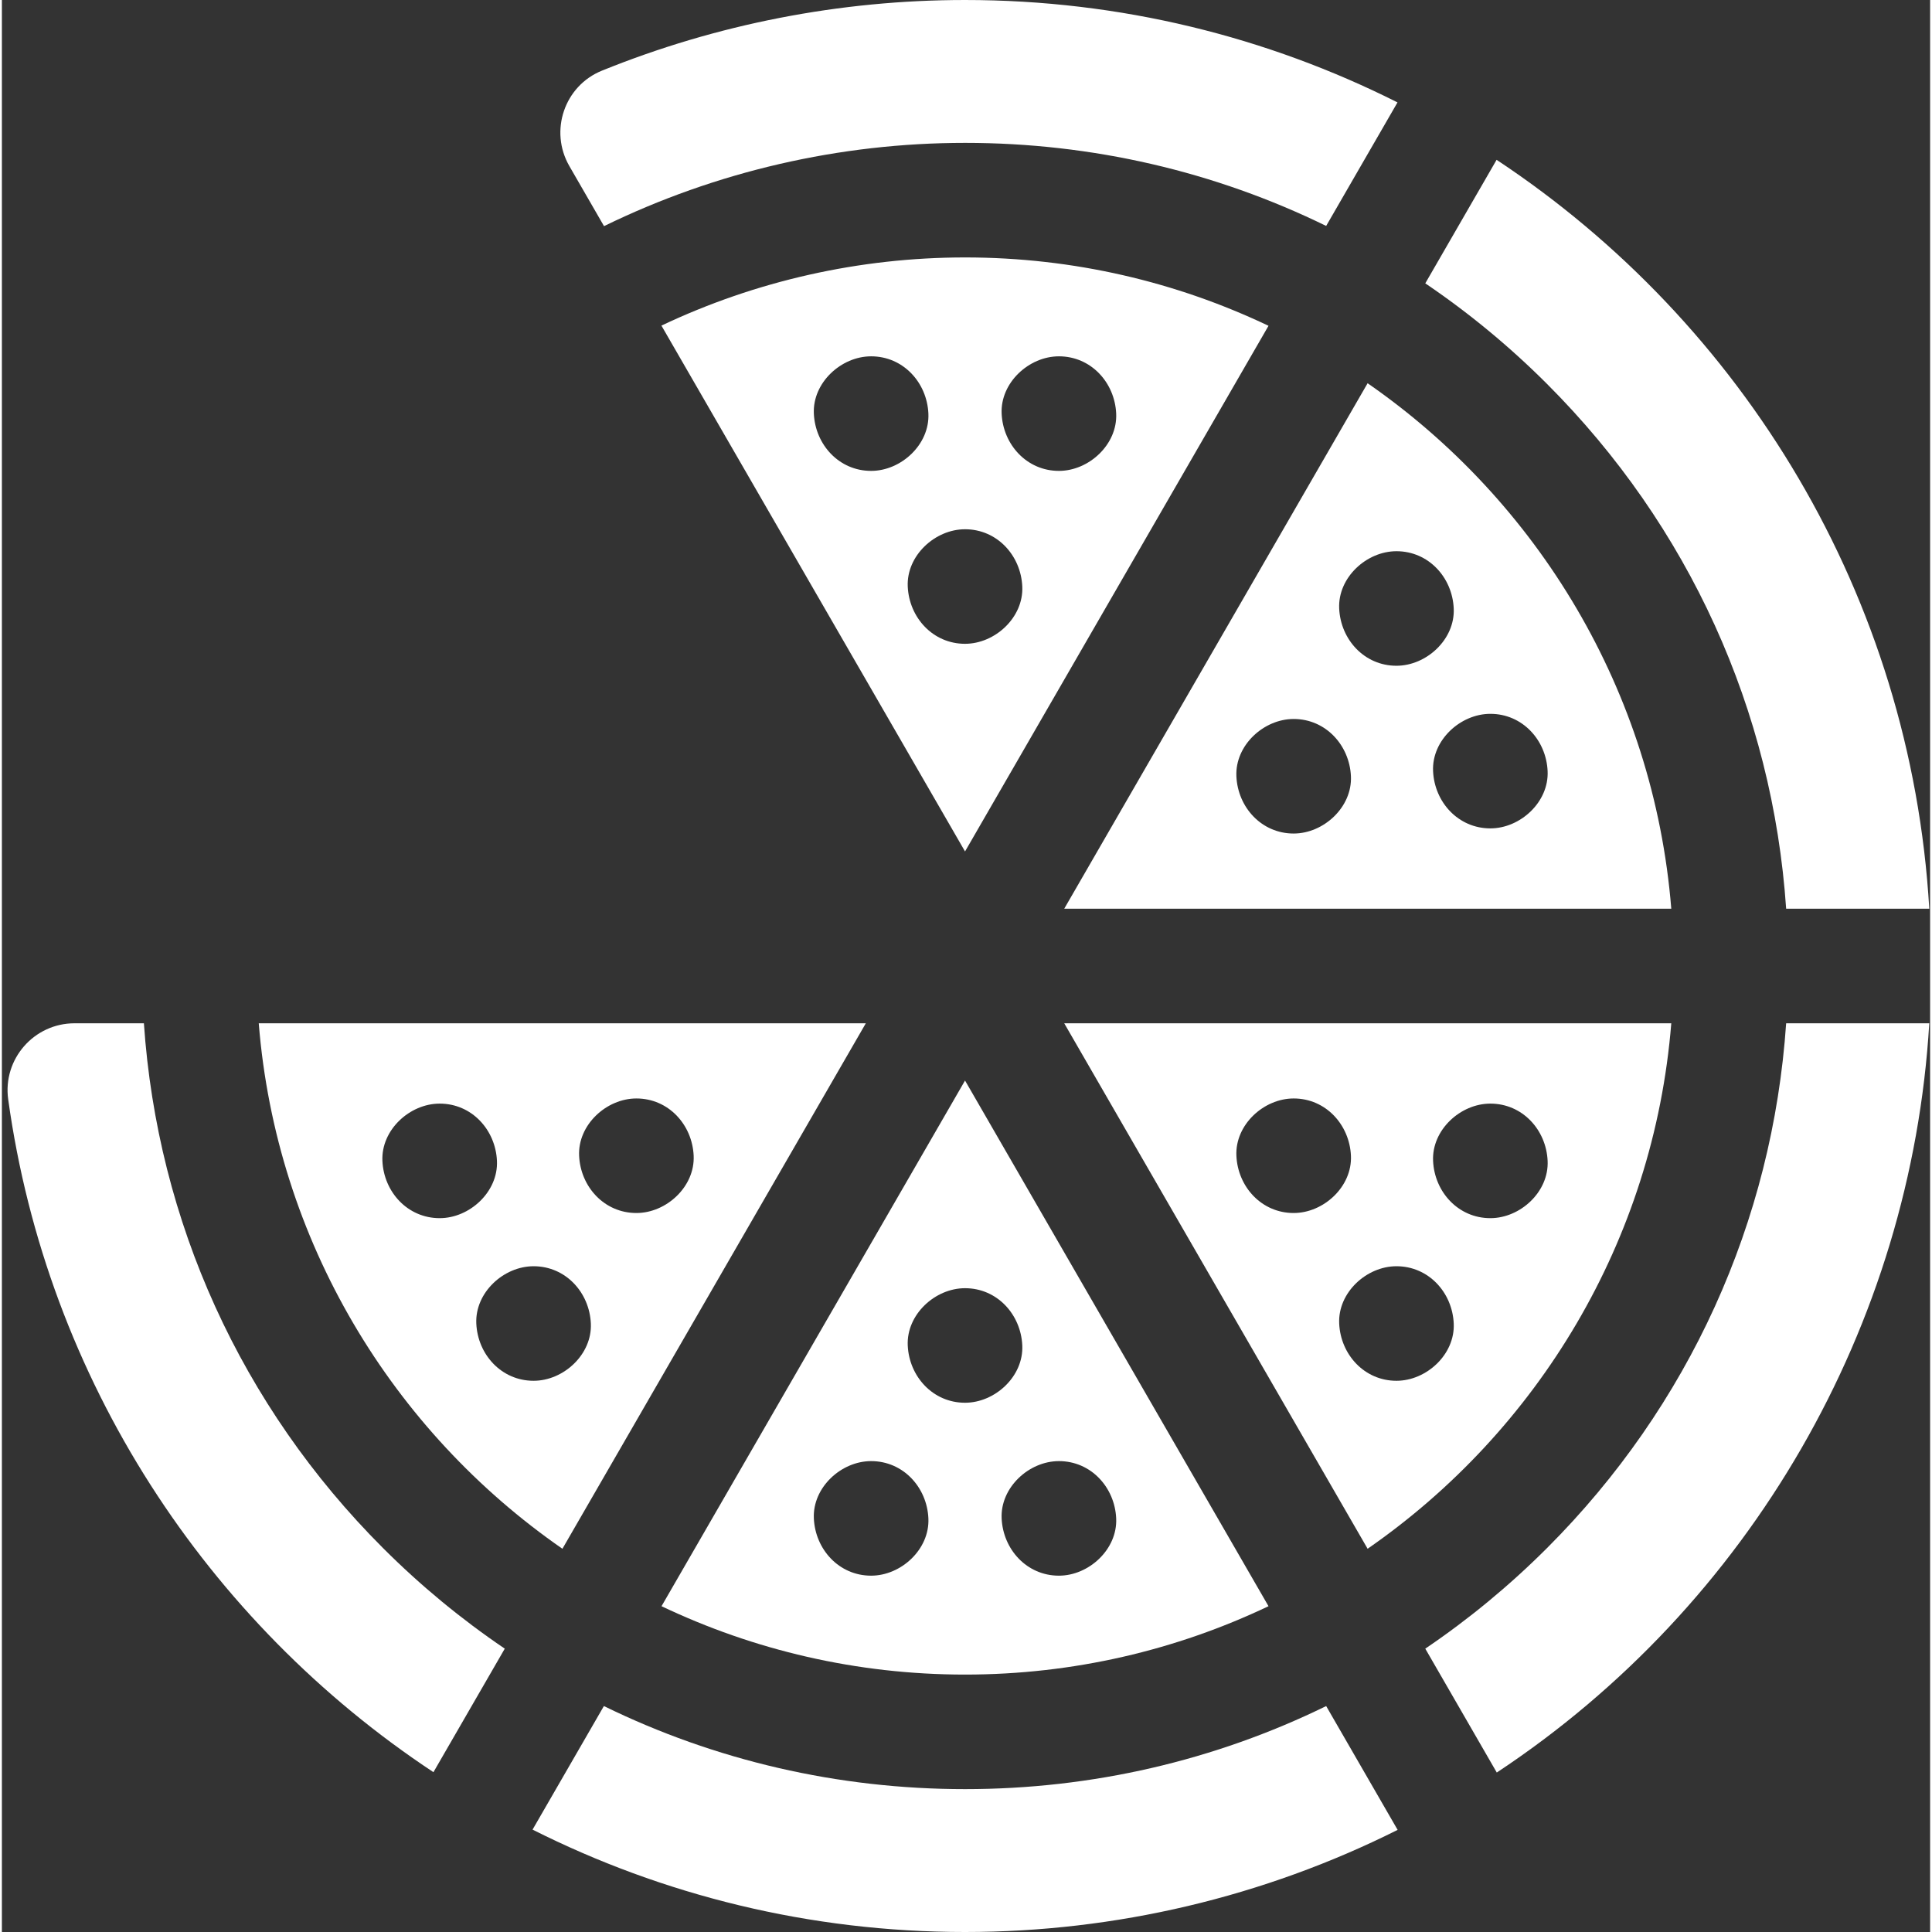 <?xml version="1.0"?>
<svg xmlns="http://www.w3.org/2000/svg" height="512px" viewBox="-1 0 511 512" width="512px" class=""><rect x="-1" y="0" width="511" height="512" fill="#333333" stroke="none"/><g><path d="m113.367 469.645 18.902-32.734c-11.461-7.762-22.27-16.664-32.273-26.664-37.602-37.602-59.773-86.516-63.363-139.066h-18.371c-10.758 0-19.07 9.5-17.59 20.156 10.309 74.371 52.703 138.621 112.695 178.309zm0 0" data-original="#000000" class="active-path" data-old_color="#000000" fill="#FFFFFF"/><path d="m368.887 484.938-16.91-29.297-2.027-3.516c-29.434 14.395-61.98 22.012-95.707 22.012-33.727 0-66.277-7.617-95.707-22.012l-18.902 32.742c34.5 17.348 73.43 27.133 114.609 27.133 39.922 0 79.246-9.324 114.645-27.062zm0 0" data-original="#000000" class="active-path" data-old_color="#000000" fill="#FFFFFF"/><path d="m254.242 37.863c33.723 0 66.273 7.617 95.707 22.012l18.902-32.738c-34.5-17.352-73.434-27.137-114.609-27.137-33.117 0-65.828 6.41-96.223 18.723-9.957 4.031-14.004 15.992-8.629 25.297l9.18 15.906c29.648-14.469 62.422-22.062 95.672-22.062zm0 0" data-original="#000000" class="active-path" data-old_color="#000000" fill="#FFFFFF"/><path d="m471.848 271.18c-3.586 52.551-25.758 101.465-63.363 139.066-10.004 10-20.812 18.902-32.27 26.664l2.051 3.555 16.895 29.273c67.133-44.383 109.812-118.316 114.617-198.559zm0 0" data-original="#000000" class="active-path" data-old_color="#000000" fill="#FFFFFF"/><path d="m395.113 42.355-18.898 32.734c11.461 7.762 22.27 16.664 32.27 26.664 37.605 37.602 59.777 86.516 63.363 139.066h37.93c-4.867-82.852-49.316-155.227-114.664-198.465zm0 0" data-original="#000000" class="active-path" data-old_color="#000000" fill="#FFFFFF"/><path d="m254.242 443.781c28.762 0 56.035-6.512 80.426-18.121l-80.426-139.305-80.43 139.305c24.395 11.609 51.664 18.121 80.43 18.121zm40.059-41.391c.367 8.195-7.238 15.18-15.176 15.18-8.508 0-14.809-6.957-15.18-15.18-.367-8.195 7.242-15.18 15.18-15.18 8.508 0 14.809 6.957 15.176 15.18zm-40.059-61.004c8.508 0 14.809 6.953 15.176 15.176.367 8.199-7.238 15.18-15.176 15.18-8.512 0-14.812-6.957-15.18-15.18-.367-8.195 7.238-15.176 15.18-15.176zm-24.883 45.824c8.508 0 14.809 6.957 15.176 15.18.367 8.195-7.238 15.18-15.176 15.18-8.508 0-14.809-6.957-15.18-15.18-.367-8.195 7.238-15.18 15.18-15.18zm0 0" data-original="#000000" class="active-path" data-old_color="#000000" fill="#FFFFFF"/><path d="m360.93 101.562-80.398 139.258h160.875c-4.637-57.656-35.43-108.043-80.477-139.258zm-19.598 119.332c-8.508 0-14.809-6.953-15.176-15.176-.367-8.199 7.238-15.18 15.176-15.18 8.508 0 14.809 6.957 15.18 15.18.367 8.195-7.238 15.176-15.18 15.176zm12.066-59.641c-.367-8.195 7.242-15.176 15.18-15.176 8.508 0 14.809 6.953 15.176 15.176.371 8.199-7.238 15.18-15.176 15.18-8.512 0-14.809-6.953-15.18-15.18zm55.238 43.102c.367 8.195-7.238 15.176-15.176 15.176-8.508 0-14.809-6.953-15.18-15.176-.367-8.199 7.242-15.18 15.18-15.18 8.508 0 14.809 6.953 15.176 15.18zm0 0" data-original="#000000" class="active-path" data-old_color="#000000" fill="#FFFFFF"/><path d="m441.406 271.18h-160.875l80.398 139.258c45.047-31.215 75.84-81.602 80.477-139.258zm-47.945 21.289c8.508 0 14.809 6.953 15.176 15.176.367 8.199-7.238 15.18-15.176 15.18-8.508 0-14.809-6.953-15.18-15.18-.367-8.195 7.242-15.176 15.18-15.176zm-52.129 28.992c-8.508 0-14.809-6.957-15.176-15.18-.367-8.195 7.238-15.176 15.176-15.176 8.508 0 14.809 6.953 15.18 15.176.367 8.195-7.238 15.18-15.18 15.18zm27.246 44.461c-8.508 0-14.809-6.953-15.18-15.176-.367-8.199 7.242-15.18 15.18-15.18 8.508 0 14.809 6.953 15.176 15.18.371 8.195-7.238 15.176-15.176 15.176zm0 0" data-original="#000000" class="active-path" data-old_color="#000000" fill="#FFFFFF"/><path d="m147.547 410.441 80.406-139.262h-160.883c4.629 57.66 35.43 108.047 80.477 139.262zm19.605-119.336c8.508 0 14.809 6.953 15.176 15.176.367 8.199-7.238 15.18-15.176 15.18-8.512 0-14.812-6.957-15.18-15.18-.367-8.195 7.238-15.176 15.18-15.176zm-12.07 59.641c.367 8.195-7.238 15.176-15.176 15.176-8.508 0-14.812-6.953-15.18-15.176-.367-8.199 7.238-15.18 15.18-15.18 8.508 0 14.809 6.953 15.176 15.18zm-40.059-58.277c8.508 0 14.809 6.953 15.176 15.176.367 8.199-7.238 15.18-15.176 15.18-8.512 0-14.812-6.953-15.18-15.18-.367-8.195 7.238-15.176 15.18-15.176zm0 0" data-original="#000000" class="active-path" data-old_color="#000000" fill="#FFFFFF"/><path d="m334.668 86.34c-24.391-11.609-51.66-18.117-80.426-18.117-27.926 0-55.449 6.211-80.457 18.066l80.457 139.355zm-55.543 8.09c8.508 0 14.809 6.957 15.176 15.18.367 8.195-7.238 15.18-15.176 15.18-8.508 0-14.809-6.957-15.18-15.18-.367-8.195 7.238-15.18 15.18-15.18zm-9.707 61.008c.367 8.195-7.238 15.176-15.176 15.176-8.512 0-14.812-6.953-15.18-15.176-.367-8.199 7.238-15.18 15.18-15.18 8.508 0 14.809 6.953 15.176 15.18zm-40.059-61.008c8.508 0 14.809 6.957 15.176 15.18.367 8.195-7.238 15.18-15.176 15.18-8.508 0-14.809-6.957-15.18-15.18-.367-8.195 7.238-15.18 15.18-15.18zm0 0" data-original="#000000" class="active-path" data-old_color="#000000" fill="#FFFFFF"/></g> </svg>
